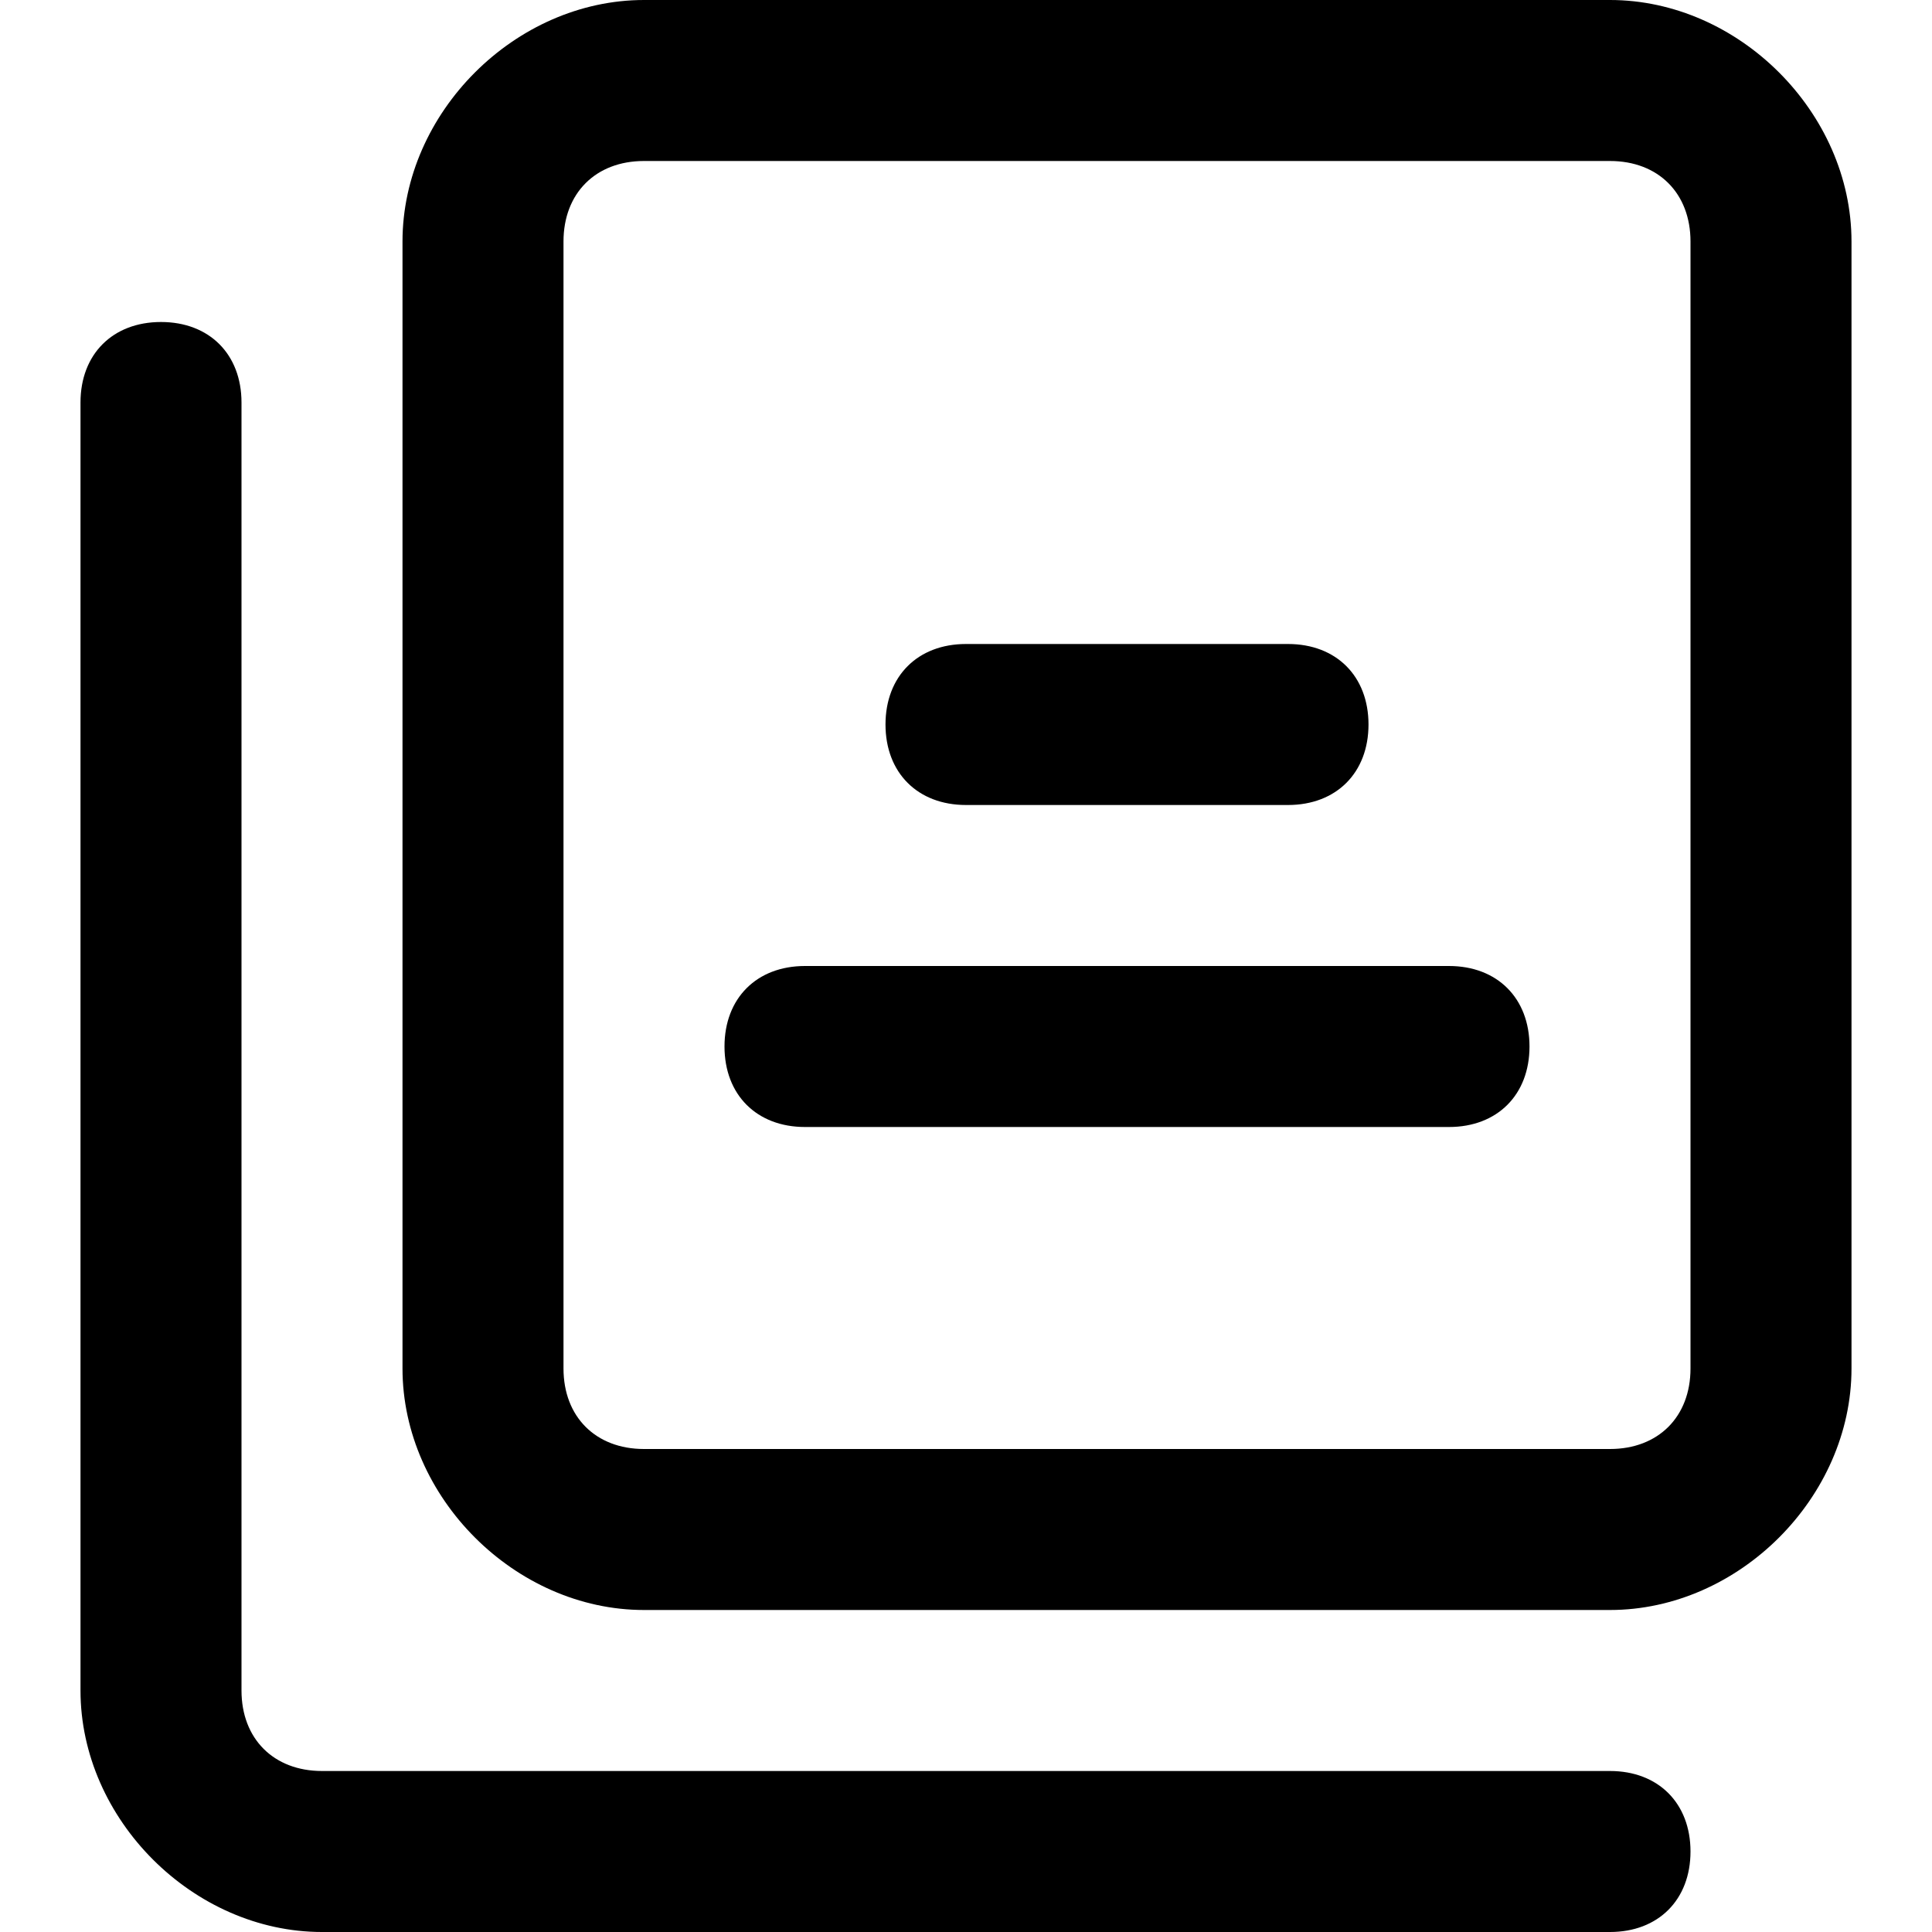 <?xml version="1.0" standalone="no"?><!DOCTYPE svg PUBLIC "-//W3C//DTD SVG 1.1//EN" "http://www.w3.org/Graphics/SVG/1.1/DTD/svg11.dtd"><svg t="1690973943220" class="icon" viewBox="0 0 1024 1024" version="1.1" xmlns="http://www.w3.org/2000/svg" p-id="28455" xmlns:xlink="http://www.w3.org/1999/xlink" width="200" height="200"><path d="M853.333 0h-512C273.067 0 213.333 59.733 213.333 128v597.333c0 68.267 59.733 128 128 128h512c68.267 0 128-59.733 128-128v-597.333C981.333 59.733 921.6 0 853.333 0z m42.667 725.333c0 25.6-17.067 42.667-42.667 42.667h-512c-25.6 0-42.667-17.067-42.667-42.667v-597.333c0-25.6 17.067-42.667 42.667-42.667h512c25.6 0 42.667 17.067 42.667 42.667v597.333zM768 512h-341.333c-25.6 0-42.667 17.067-42.667 42.667s17.067 42.667 42.667 42.667h341.333c25.6 0 42.667-17.067 42.667-42.667S793.6 512 768 512z m-256-85.333h170.667c25.6 0 42.667-17.067 42.667-42.667S708.267 341.333 682.667 341.333h-170.667c-25.6 0-42.667 17.067-42.667 42.667s17.067 42.667 42.667 42.667z m341.333 512h-682.667c-25.6 0-42.667-17.067-42.667-42.667v-682.667C128 187.733 110.933 170.667 85.333 170.667s-42.667 17.067-42.667 42.667v682.667c0 68.267 59.733 128 128 128h682.667c25.6 0 42.667-17.067 42.667-42.667s-17.067-42.667-42.667-42.667z" p-id="28456"></path></svg>